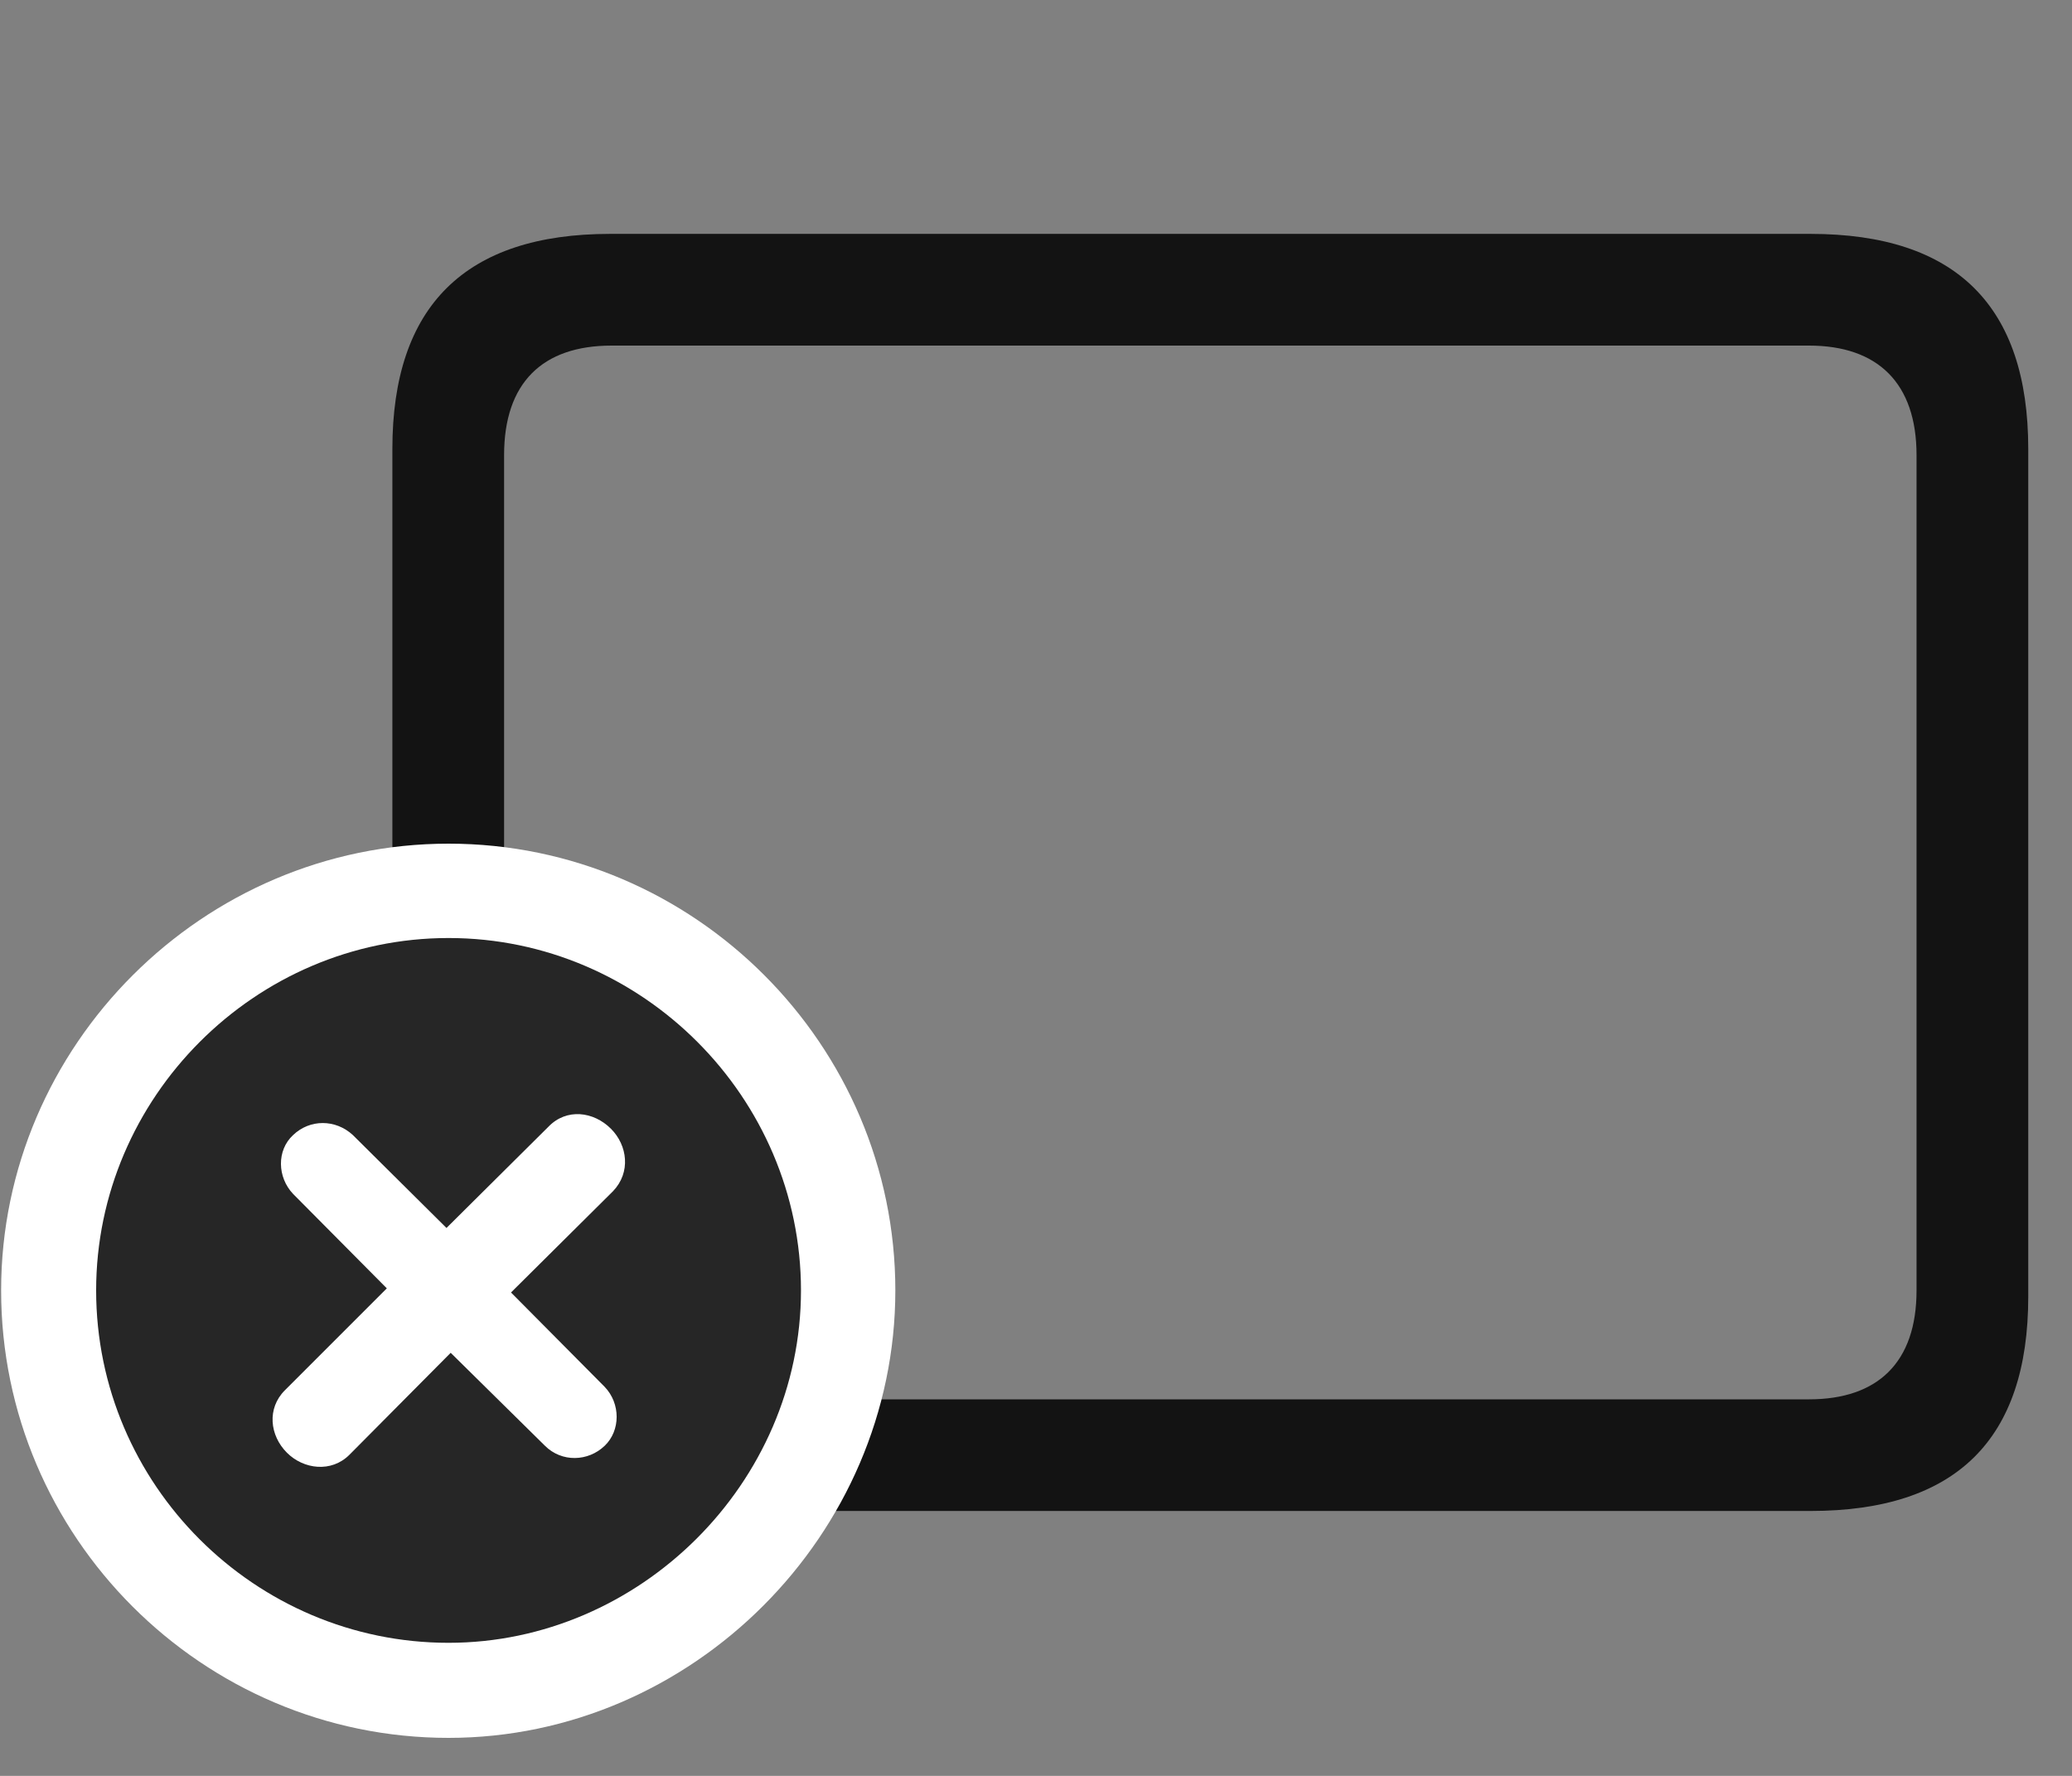 <svg width="35" height="30" viewBox="0 0 35 30" fill="none" xmlns="http://www.w3.org/2000/svg">
<rect x="0" y="0" width="35" height="30" fill="#808080" stroke="none"/>
<g clip-path="url(#clip0_2207_19205)">
<path d="M10.308 25.525H30.581C33.042 25.525 34.261 24.318 34.261 21.904V7.584C34.261 5.17 33.042 3.951 30.581 3.951H10.308C7.859 3.951 6.628 5.17 6.628 7.584V21.904C6.628 24.318 7.859 25.525 10.308 25.525ZM10.331 23.639C9.159 23.639 8.515 23.017 8.515 21.799V7.689C8.515 6.471 9.159 5.838 10.331 5.838H30.558C31.718 5.838 32.374 6.471 32.374 7.689V21.799C32.374 23.017 31.718 23.639 30.558 23.639H10.331Z" fill="black" fill-opacity="0.85"/>
<path d="M7.577 29.358C11.691 29.358 15.124 25.924 15.124 21.799C15.124 17.65 11.726 14.252 7.577 14.252C3.429 14.252 0.019 17.662 0.019 21.799C0.019 25.959 3.417 29.358 7.577 29.358Z" fill="white"/>
<path d="M7.577 27.752C10.8 27.752 13.53 25.057 13.53 21.799C13.53 18.541 10.847 15.846 7.577 15.846C4.308 15.846 1.624 18.541 1.624 21.799C1.624 25.08 4.308 27.752 7.577 27.752Z" fill="black" fill-opacity="0.85"/>
<path d="M5.902 24.576C5.597 24.881 5.128 24.822 4.847 24.541C4.554 24.248 4.507 23.791 4.812 23.486L6.534 21.764L4.952 20.17C4.683 19.889 4.671 19.431 4.952 19.174C5.234 18.904 5.667 18.904 5.96 19.174L7.542 20.744L9.265 19.033C9.57 18.717 10.027 18.775 10.32 19.068C10.601 19.349 10.659 19.806 10.355 20.123L8.632 21.834L10.214 23.428C10.484 23.709 10.484 24.166 10.214 24.424C9.933 24.693 9.488 24.705 9.206 24.424L7.613 22.853L5.902 24.576Z" fill="white"/>
</g>
<defs>
<clipPath id="clip0_2207_19205">
<rect width="34.242" height="29.238" fill="white" transform="translate(0.019 0.119)"/>
</clipPath>
</defs>
</svg>
